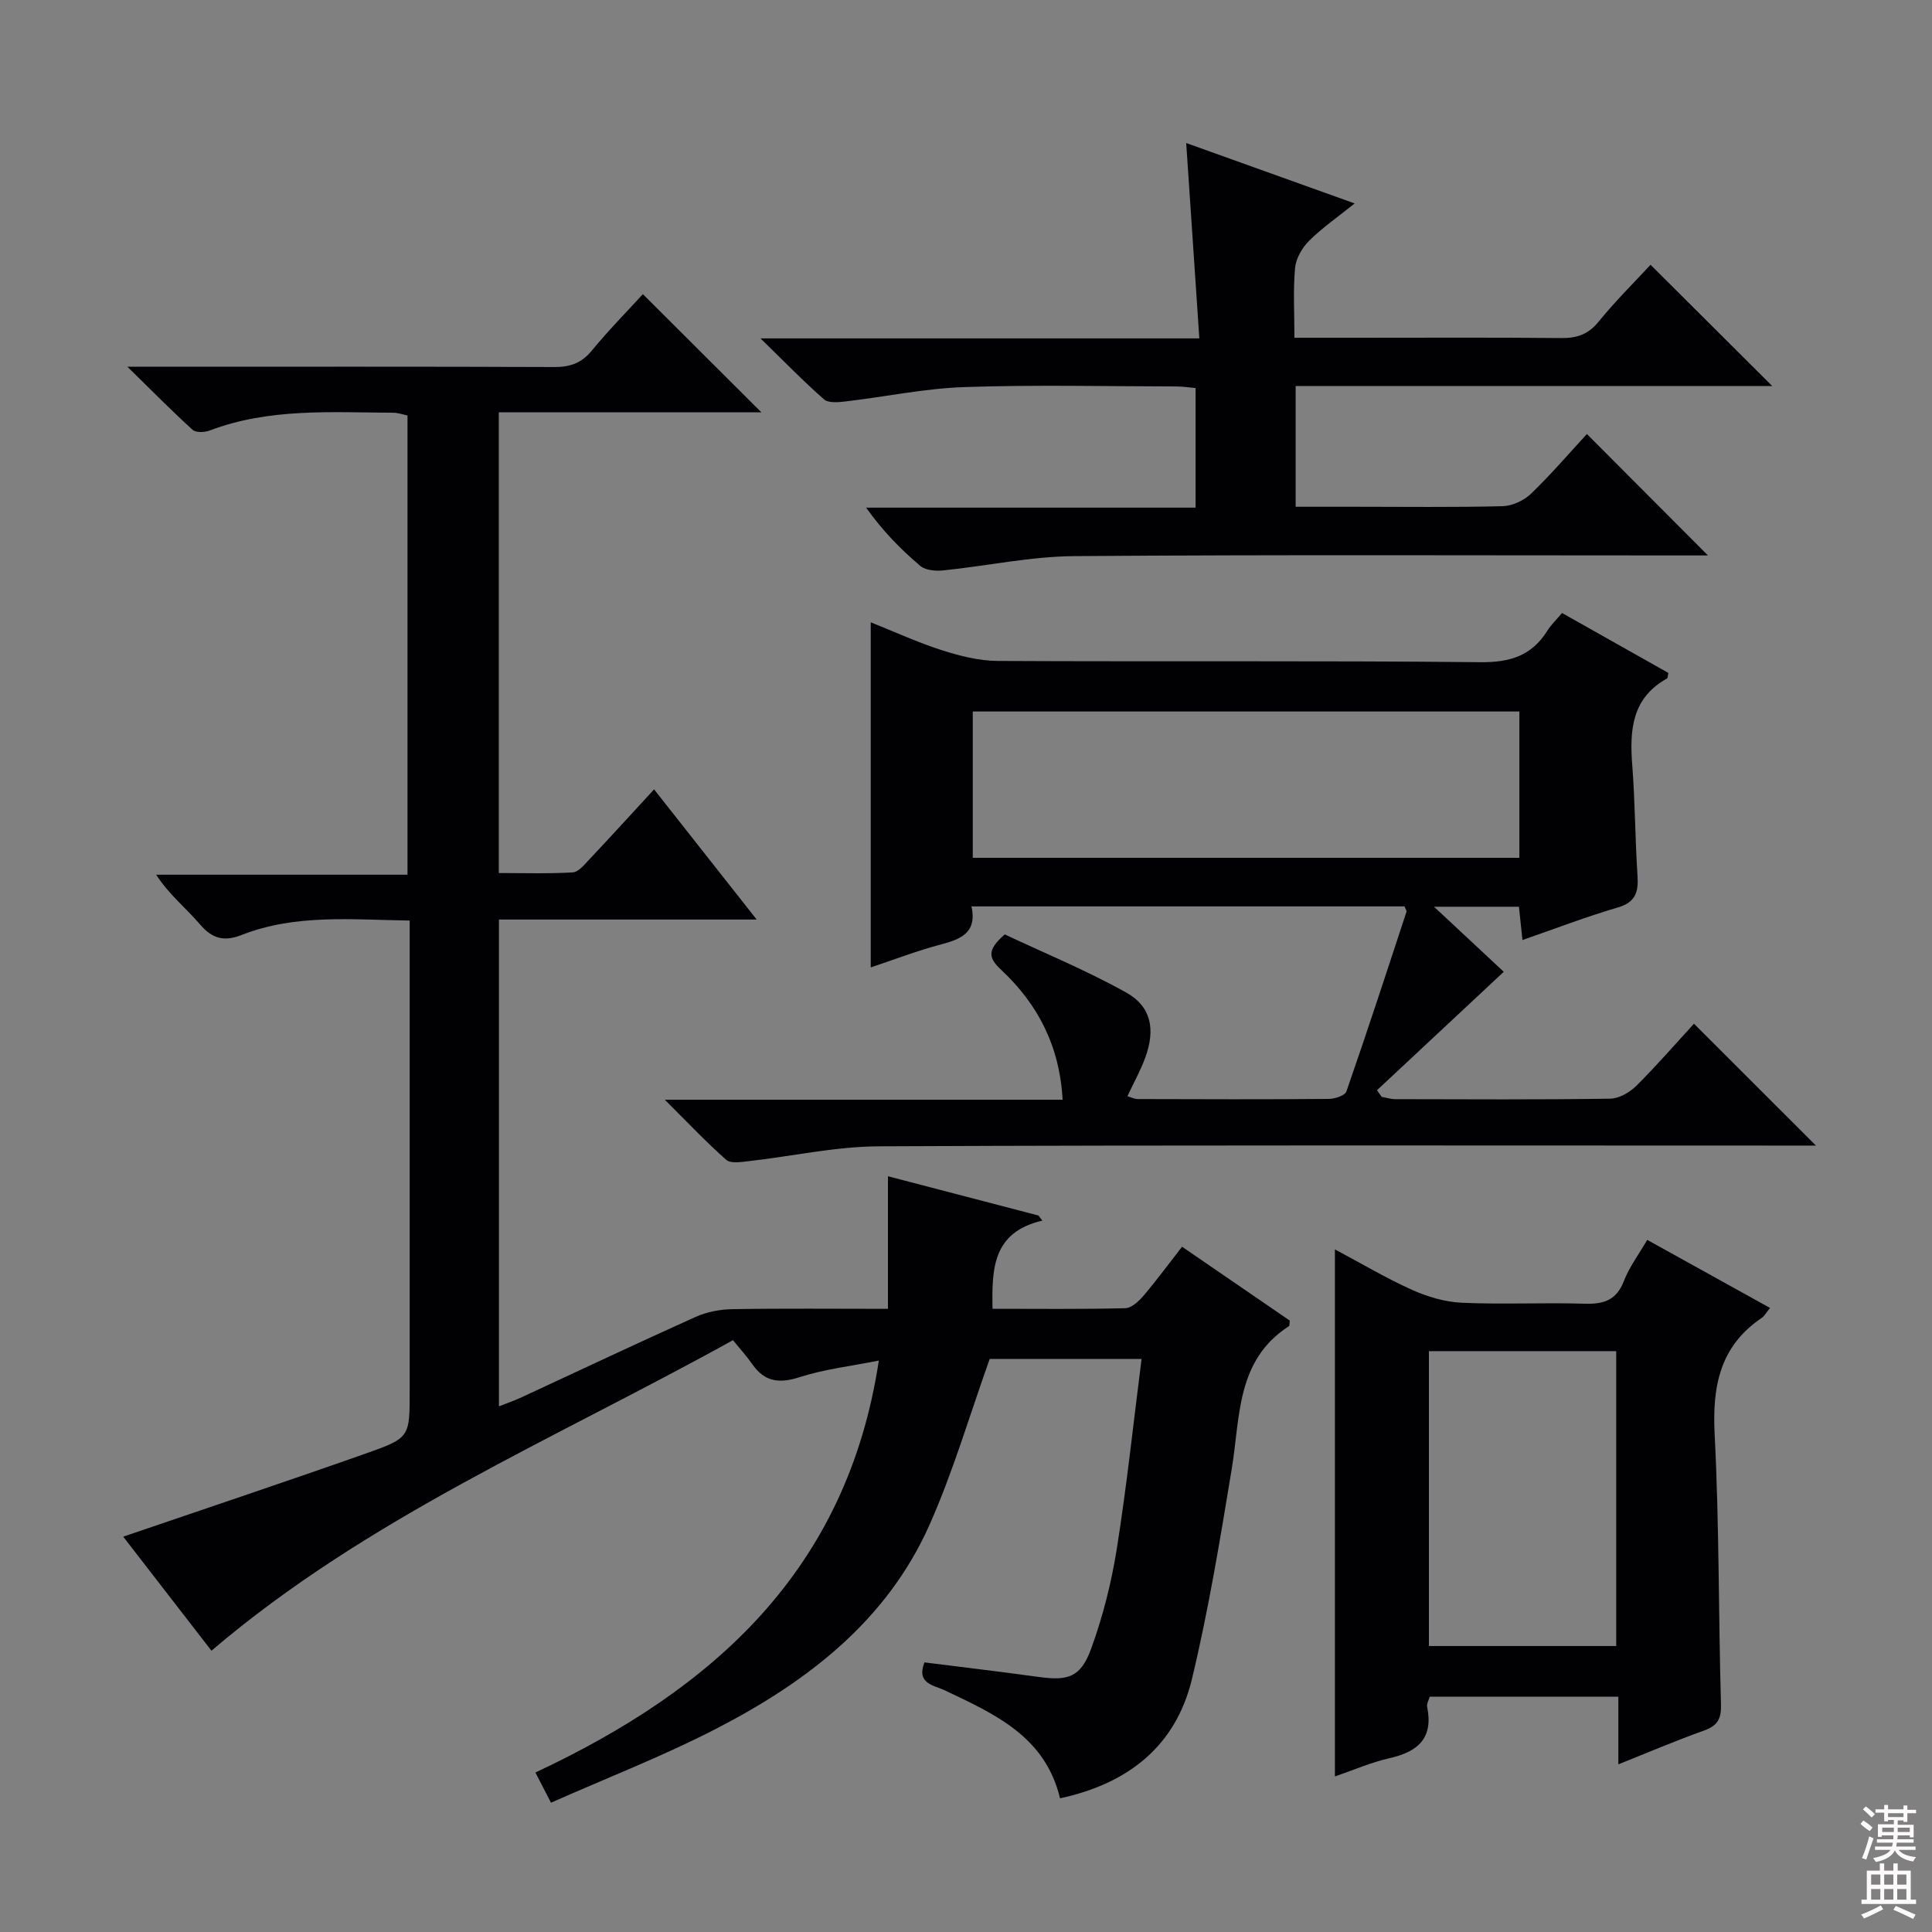 <svg enable-background="new 0 0 400 400" viewBox="0 0 400 400" xmlns="http://www.w3.org/2000/svg"><rect x="0" y="0" width="400" height="400" fill="#808080" stroke="none"/><g fill="#010103"><path d="m244.73 258.12c7.65 5.24 15.02 10.29 22.31 15.3-.09.55-.02 1.04-.2 1.16-10.93 7.07-10.04 18.75-11.82 29.54-2.4 14.55-4.79 29.14-8.23 43.46-3.34 13.95-13.24 21.71-27.32 24.74-3.08-12.84-13.55-17.44-23.83-22.34-2.24-1.07-5.99-1.35-4.24-5.8 7.89 1 15.76 1.92 23.61 3.01 6.15.85 8.74.09 10.91-5.87 2.42-6.64 4.18-13.62 5.29-20.6 2.06-12.93 3.43-25.96 5.14-39.37-11.18 0-21.75 0-31.44 0-4.17 11.66-7.56 23.31-12.44 34.3-8.88 19.99-25.44 32.6-44.26 42.3-11 5.67-22.61 10.17-34.13 15.28-1.36-2.62-2.16-4.18-3.23-6.25 36.7-17.19 64.52-41.75 71.1-85.29-5.82 1.17-11.25 1.78-16.34 3.42-4.23 1.37-7.28 1.03-9.85-2.66-1.14-1.64-2.5-3.12-4.01-4.98-37 20.51-75.65 36.73-107.97 64.29-5.81-7.5-12.07-15.6-18.27-23.61 17.18-5.87 33.83-11.43 50.38-17.27 9.01-3.18 8.93-3.41 8.93-12.88 0-30.49 0-60.99 0-91.48 0-1.8 0-3.6 0-5.93-12.02-.17-23.64-1.39-34.81 2.99-3.52 1.38-6 .84-8.56-2.15-2.88-3.37-6.43-6.18-9.12-10.33h52.04c0-31.92 0-63.31 0-95.08-.82-.16-1.9-.56-2.98-.57-12.78-.06-25.64-1-37.97 3.68-1.05.4-2.85.48-3.54-.14-4.26-3.86-8.3-7.96-13.5-13.06h6.89c27.16 0 54.32-.05 81.49.06 3.26.01 5.61-.79 7.74-3.37 3.47-4.22 7.32-8.14 10.6-11.72 8.23 8.2 16.27 16.23 24.53 24.46-17.84 0-36.01 0-54.36 0v95.39c5.12 0 10.22.17 15.3-.13 1.19-.07 2.41-1.59 3.4-2.64 4.44-4.71 8.8-9.5 13.45-14.55 7.02 8.91 13.77 17.47 21.24 26.95-18.43 0-35.8 0-53.36 0v100.78c1.65-.65 3.1-1.13 4.48-1.77 12.06-5.58 24.07-11.27 36.2-16.72 2.33-1.05 5.07-1.58 7.63-1.62 10.48-.18 20.97-.07 32.23-.07 0-9.09 0-17.93 0-27.45 10.82 2.82 20.99 5.48 31.16 8.13.27.35.54.7.81 1.05-10.33 2.41-10.47 9.99-10.32 18.26 9.24 0 18.37.11 27.49-.12 1.31-.03 2.83-1.48 3.82-2.64 2.66-3.13 5.11-6.47 7.93-10.09z"/><path d="m323.41 126.92c7.6 4.28 14.83 8.36 22.02 12.41-.14.55-.12 1.05-.32 1.16-7.26 4.04-7.73 10.66-7.17 17.92.59 7.62.59 15.29 1.09 22.91.22 3.38-.39 5.48-4.09 6.57-6.51 1.9-12.86 4.35-19.73 6.73-.26-2.48-.48-4.53-.73-6.89-5.52 0-10.92 0-17.58 0 5.58 5.2 10.34 9.65 14.44 13.47-8.83 8.25-17.54 16.38-26.25 24.52.33.46.65.92.98 1.38.93.16 1.86.47 2.79.47 14.83.03 29.67.12 44.5-.1 1.84-.03 4.04-1.29 5.41-2.65 4.22-4.19 8.12-8.7 11.95-12.87 8.46 8.45 16.55 16.54 25.25 25.23-2.19 0-4.07 0-5.94 0-62.66 0-125.33-.13-187.99.15-9.05.04-18.09 2.07-27.15 3.09-1.52.17-3.63.51-4.53-.29-4.07-3.59-7.81-7.56-12.72-12.44h82.36c-.61-11.22-5.19-19.84-12.69-26.87-2.54-2.38-3.17-4 .72-7.36 7.98 3.76 16.81 7.4 25.1 12.01 5.23 2.91 6.13 7.64 3.98 13.51-.96 2.64-2.36 5.13-3.69 7.98.73.21 1.45.59 2.17.59 13.17.04 26.33.08 39.5-.03 1.27-.01 3.38-.69 3.67-1.55 4.29-12.34 8.35-24.77 12.43-37.18.08-.24-.2-.59-.4-1.13-29.69 0-59.46 0-89.65 0 1.19 5.48-2.24 6.8-6.41 7.9-4.78 1.26-9.41 3.05-14.45 4.73 0-23.92 0-47.4 0-71.45 4.91 1.96 9.71 4.17 14.7 5.77 3.72 1.19 7.7 2.21 11.56 2.23 33.33.17 66.67-.08 99.99.26 6.11.06 10.55-1.33 13.8-6.46.75-1.25 1.87-2.29 3.08-3.72zm-8.84 20.39c-37.91 0-75.56 0-113.17 0v30.29h113.17c0-10.24 0-20.14 0-30.29z"/><path d="m353.62 115c-1.7 0-3.49 0-5.28 0-41.98 0-83.97-.18-125.95.14-9.05.07-18.08 2.04-27.14 2.96-1.55.16-3.63-.02-4.72-.94-4.05-3.44-7.79-7.24-11.21-12.06h68.21c0-8.6 0-16.51 0-24.76-1.35-.12-2.62-.32-3.89-.33-14.66-.02-29.33-.37-43.98.13-8.24.28-16.42 2.02-24.64 2.98-1.47.17-3.51.36-4.42-.44-4.21-3.68-8.11-7.72-13.15-12.62h90.86c-.92-13.69-1.8-26.81-2.72-40.45 11.4 4.09 22.73 8.16 34.88 12.51-3.53 2.84-6.73 5.04-9.44 7.74-1.45 1.44-2.72 3.66-2.9 5.64-.42 4.59-.13 9.24-.13 14.43h12.78c14.16 0 28.32-.08 42.48.06 3.25.03 5.58-.76 7.71-3.39 3.45-4.24 7.36-8.11 10.76-11.78 8.39 8.36 16.67 16.61 25.19 25.1-32.75 0-65.6 0-98.67 0v25h12.38c10.16 0 20.33.14 30.49-.12 2-.05 4.4-1.18 5.87-2.59 4.16-4.01 7.94-8.43 11.56-12.35 8.41 8.45 16.6 16.65 25.07 25.14z"/><path d="m366.47 270.8c-.87 1.06-1.19 1.69-1.7 2.04-8.7 5.87-10.28 14.18-9.77 24.15.96 18.59.78 37.24 1.31 55.86.09 3.04-.72 4.45-3.55 5.46-5.76 2.05-11.39 4.46-17.7 6.98 0-4.98 0-9.37 0-14.01-13.24 0-26 0-39.05 0-.17.64-.67 1.45-.53 2.13 1.31 6.45-1.9 9.27-7.78 10.6-3.85.87-7.53 2.49-11.32 3.78 0-36.28 0-72.38 0-109.12 5.44 2.9 10.55 5.94 15.94 8.37 3.21 1.44 6.84 2.52 10.33 2.68 8.48.38 16.98-.06 25.47.2 3.93.12 6.56-.73 8.09-4.7 1.11-2.88 3.05-5.45 4.83-8.52 8.48 4.7 16.69 9.25 25.43 14.1zm-31.85 69.99c0-20.62 0-40.81 0-61.05-13.13 0-25.88 0-38.78 0v61.05z"/></g><path d="m385.2 377.6.6-.7c.6.4 1.3.9 1.9 1.5l-.6.7c-.8-.5-1.4-1-1.9-1.5zm.3 7.1c.6-1.4 1.1-2.9 1.5-4.5.3.1.6.3.9.4-.5 1.4-1 2.9-1.5 4.4zm.2-10.1.6-.6c.7.5 1.3 1.1 1.9 1.6l-.7.7c-.6-.6-1.2-1.2-1.8-1.7zm8.4-.8h.8v.9h1.8v.7h-1.8v1.8h-.8v-.3h-1.2v.9h3.3v2.6h-.8v-.4h-2.5c0 .3 0 .6-.1.8h3.4v.7h-3.5c0 .3-.1.6-.1.8h4v.7h-3.5c.7.9 1.9 1.3 3.6 1.5-.2.2-.4.5-.6.9-1.9-.3-3.2-1.1-3.8-2.3-.5 1.1-1.8 2-3.9 2.4-.2-.3-.4-.5-.6-.8 1.9-.4 3.1-.9 3.6-1.7h-3.2v-.7h3.5c.1-.2.1-.5.2-.8h-3.3v-.7h3.4c0-.2 0-.5 0-.8h-2.4v.3h-.8v-2.6h3.3v-.9h-1.2v.3h-.8v-1.8h-1.8v-.7h1.8v-.9h.8v.9h3.2zm-4.4 5.5h2.4c0-.3 0-.6 0-.9h-2.4zm1.2-3.1h3.2v-.8h-3.2zm4.4 2.2h-2.4v.9h2.5v-.9z" fill="#fcfafa"/><path d="m389.2 385.8h.9v1.5h1.9v-1.5h.9v1.5h2.7v6h1.1v.9h-11.3v-.9h1.1v-6h2.7zm.2 8.7.5.8c-1.2.6-2.5 1.3-4 1.9-.2-.3-.3-.6-.6-.8 1.6-.6 3-1.3 4.1-1.9zm-2-4.3h1.9v-2.1h-1.9zm0 3.1h1.9v-2.2h-1.9zm2.7-3.1h1.9v-2.1h-1.9zm0 3.1h1.9v-2.2h-1.9zm2.4 1.3c1.4.6 2.7 1.2 4.1 1.8l-.5.9c-1.5-.7-2.8-1.4-4.1-1.9zm2.2-6.5h-1.9v2.1h1.9zm-1.9 5.2h1.9v-2.2h-1.9z" fill="#fcfafa"/></svg>